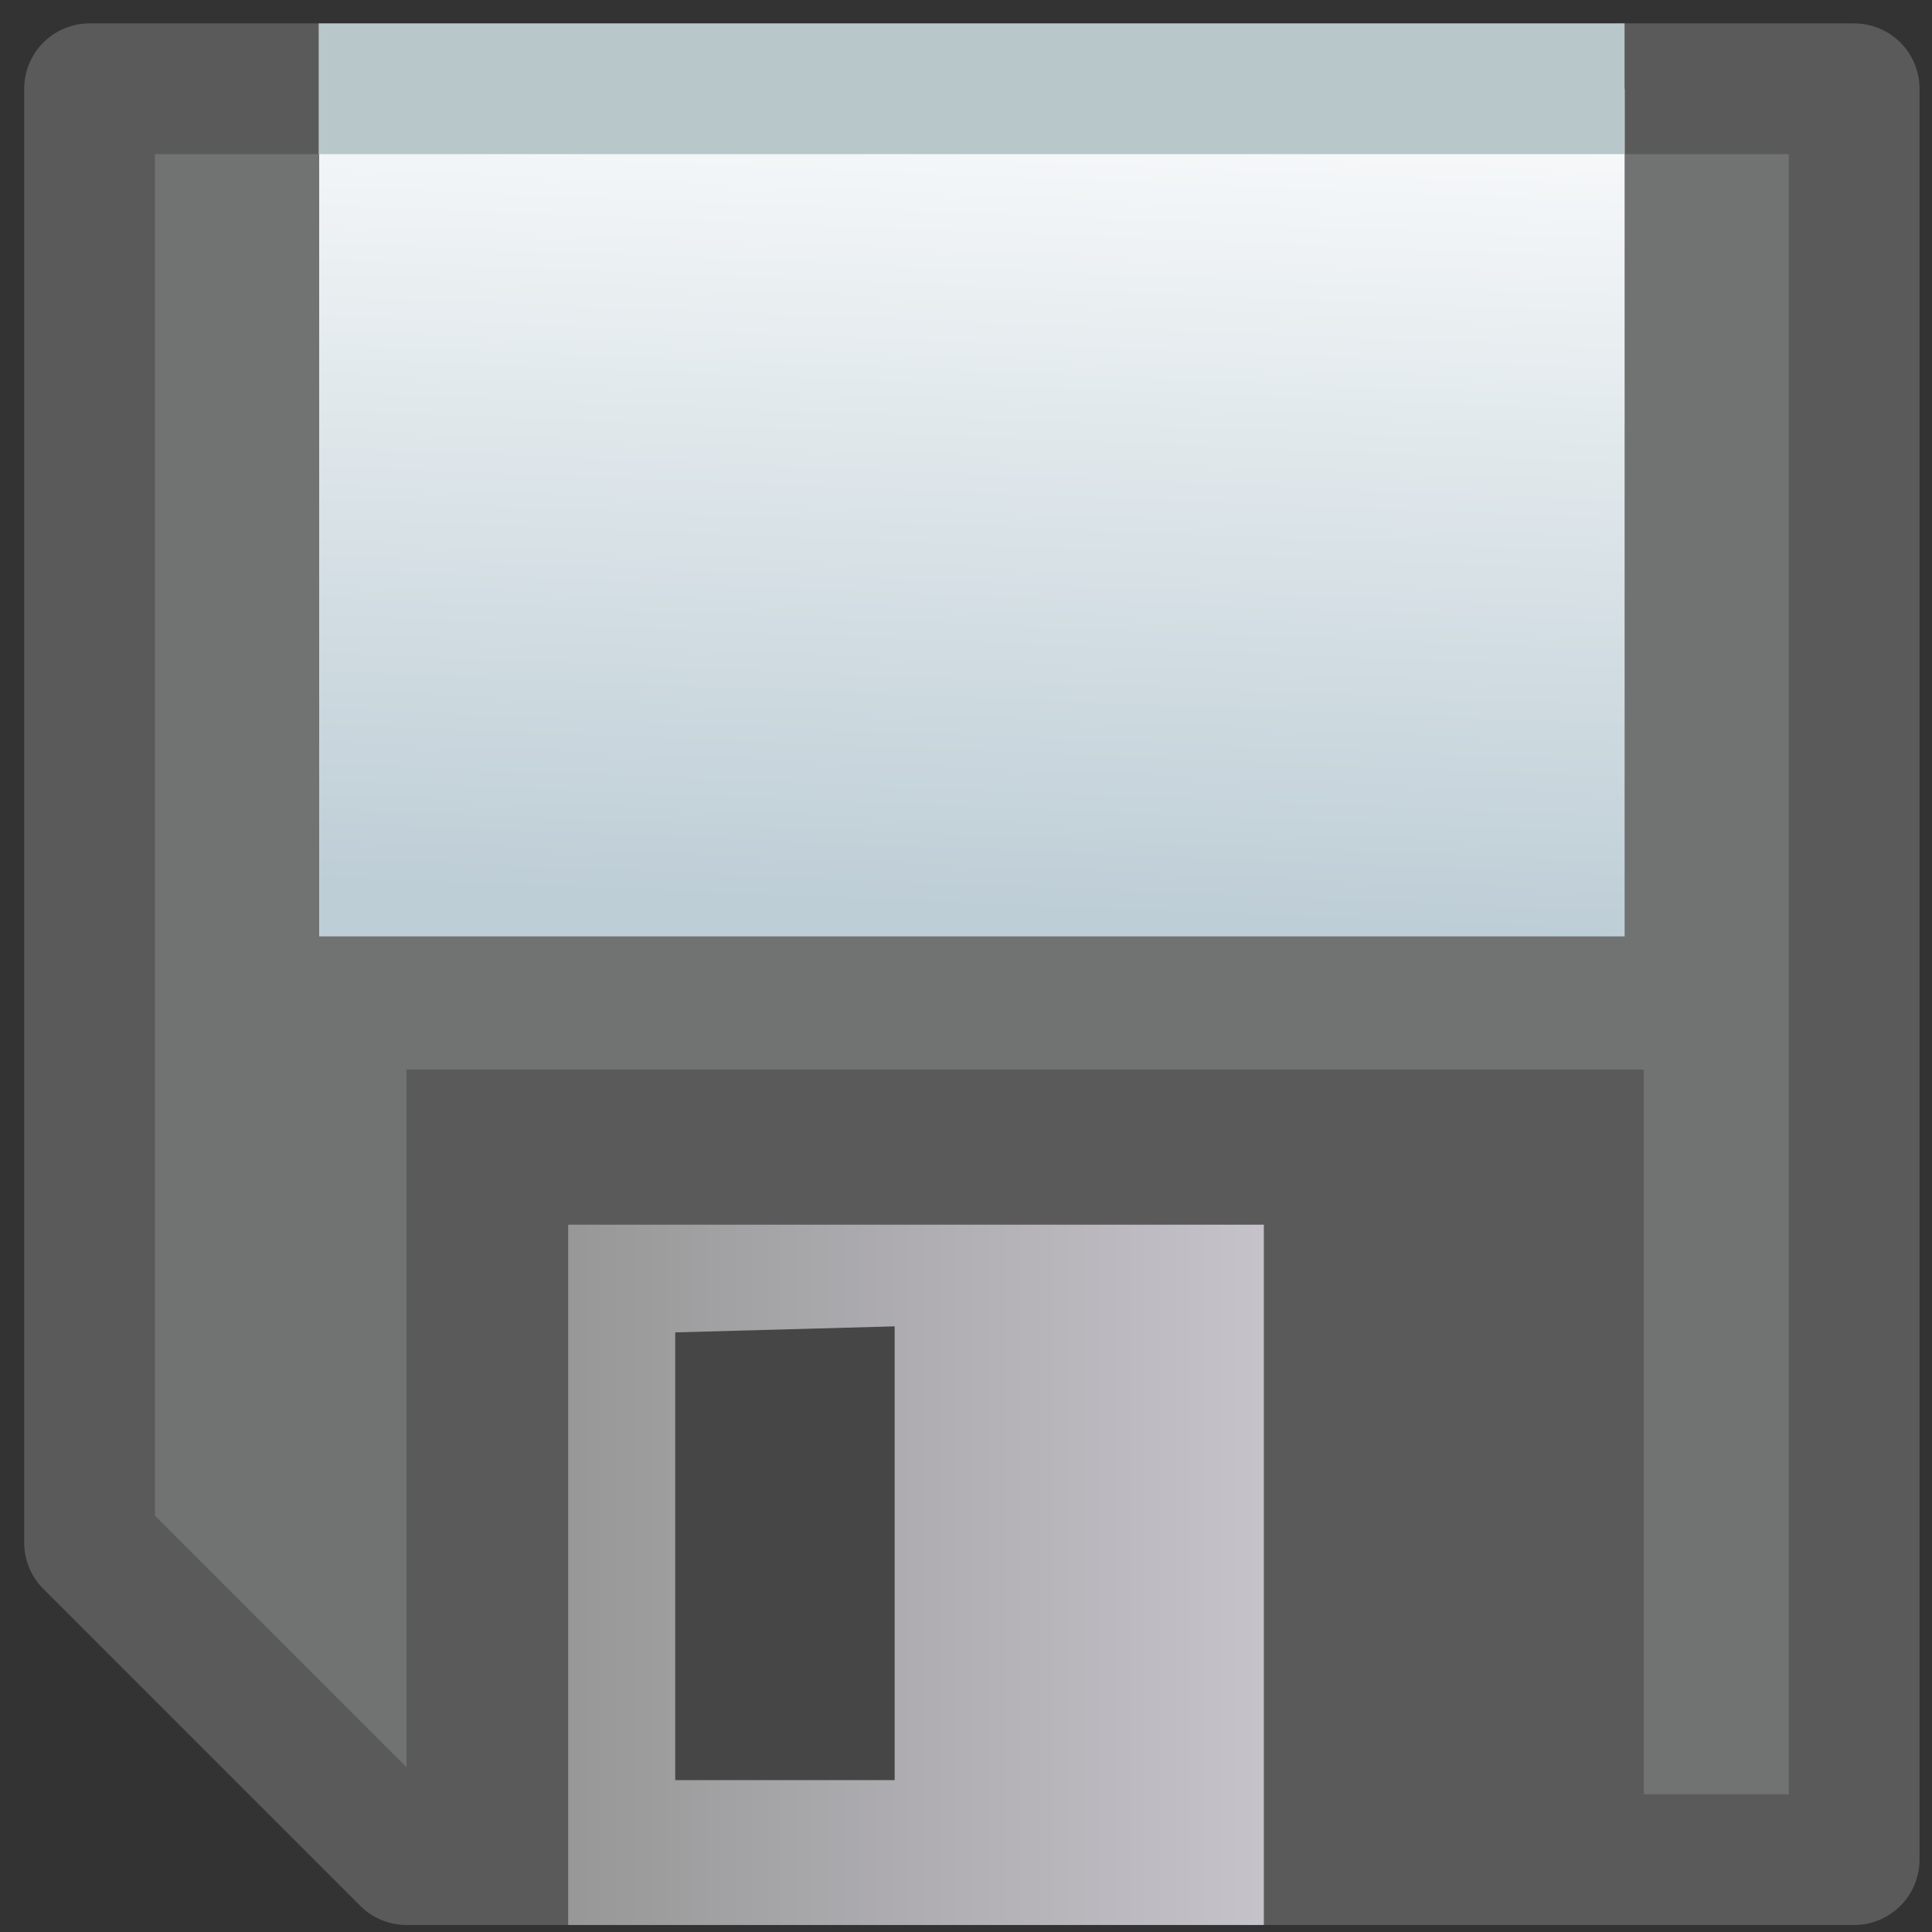 <?xml version="1.0" encoding="UTF-8" standalone="no"?>
<!-- Created with Inkscape (http://www.inkscape.org/) -->

<svg
   xmlns:dc="http://purl.org/dc/elements/1.1/"
   xmlns:cc="http://creativecommons.org/ns#"
   xmlns:rdf="http://www.w3.org/1999/02/22-rdf-syntax-ns#"
   xmlns:svg="http://www.w3.org/2000/svg"
   xmlns="http://www.w3.org/2000/svg"
   xmlns:xlink="http://www.w3.org/1999/xlink"
   xmlns:sodipodi="http://sodipodi.sourceforge.net/DTD/sodipodi-0.dtd"
   xmlns:inkscape="http://www.inkscape.org/namespaces/inkscape"
   width="32"
   height="32"
   viewBox="0 0 32 32"
   id="svg4153"
   version="1.1"
   inkscape:version="0.91 r13725"
   sodipodi:docname="SaveFileIcon.svg">
  <rect x="0" y="0" width="32" height="32" fill="#333333" stroke="none"/>
  <defs
     id="defs4155">
    <linearGradient
       id="linearGradient5330">
      <stop
         id="stop5332"
         offset="0"
         style="stop-color:#989898;stop-opacity:1" />
      <stop
         id="stop5334"
         offset="1"
         style="stop-color:#c6c3cb;stop-opacity:1" />
    </linearGradient>
    <linearGradient
       inkscape:collect="always"
       id="linearGradient5322">
      <stop
         style="stop-color:#beced6;stop-opacity:1"
         offset="0"
         id="stop5324" />
      <stop
         style="stop-color:#f7f9fa;stop-opacity:1"
         offset="1"
         id="stop5326" />
    </linearGradient>
    <linearGradient
       id="linearGradient5255">
      <stop
         style="stop-color:#b5b3b5;stop-opacity:1;"
         offset="0"
         id="stop5257" />
      <stop
         style="stop-color:#dfdedf;stop-opacity:1;"
         offset="1"
         id="stop5259" />
    </linearGradient>
    <linearGradient
       id="linearGradient5247">
      <stop
         style="stop-color:#ececec;stop-opacity:1;"
         offset="0"
         id="stop5249" />
      <stop
         style="stop-color:#d5d3d9;stop-opacity:1;"
         offset="1"
         id="stop5251" />
    </linearGradient>
    <linearGradient
       id="linearGradient5178">
      <stop
         id="stop5180"
         offset="0"
         style="stop-color:#faecca;stop-opacity:1;" />
      <stop
         id="stop5182"
         offset="1"
         style="stop-color:#f4d385;stop-opacity:1" />
    </linearGradient>
    <linearGradient
       id="linearGradient4481">
      <stop
         id="stop4483"
         offset="0"
         style="stop-color:#e5d4aa;stop-opacity:1" />
      <stop
         id="stop4485"
         offset="1"
         style="stop-color:#f7dea4;stop-opacity:1" />
    </linearGradient>
    <linearGradient
       id="linearGradient4457">
      <stop
         style="stop-color:#faecca;stop-opacity:1;"
         offset="0"
         id="stop4459" />
      <stop
         style="stop-color:#f7e0a9;stop-opacity:1;"
         offset="1"
         id="stop4461" />
    </linearGradient>
    <linearGradient
       id="linearGradient4367">
      <stop
         style="stop-color:#b4ffa0;stop-opacity:1;"
         offset="0"
         id="stop4369" />
      <stop
         id="stop4495"
         offset="0.714"
         style="stop-color:#d9ffcf;stop-opacity:1;" />
      <stop
         id="stop4491"
         offset="1"
         style="stop-color:#ffffff;stop-opacity:1;" />
      <stop
         style="stop-color:#ffffff;stop-opacity:1;"
         offset="1"
         id="stop4371" />
    </linearGradient>
    <linearGradient
       inkscape:collect="always"
       xlink:href="#linearGradient4367"
       id="linearGradient4373"
       x1="362.841"
       y1="484.513"
       x2="362.841"
       y2="499.002"
       gradientUnits="userSpaceOnUse"
       gradientTransform="matrix(1.092,0,0,1.092,-37.057,-44.222)" />
    <linearGradient
       inkscape:collect="always"
       xlink:href="#linearGradient4367-7"
       id="linearGradient4373-1"
       x1="368.449"
       y1="489.654"
       x2="364.71"
       y2="493.388"
       gradientUnits="userSpaceOnUse"
       gradientTransform="matrix(1.092,0,0,1.092,-37.057,-44.222)" />
    <linearGradient
       id="linearGradient4367-7">
      <stop
         style="stop-color:#b4ffa0;stop-opacity:1;"
         offset="0"
         id="stop4369-4" />
      <stop
         style="stop-color:#000000;stop-opacity:0;"
         offset="1"
         id="stop4371-0" />
    </linearGradient>
    <linearGradient
       gradientTransform="translate(-352.493,-484.915)"
       y2="499.002"
       x2="362.841"
       y1="484.513"
       x1="362.841"
       gradientUnits="userSpaceOnUse"
       id="linearGradient4390"
       xlink:href="#linearGradient4367-7"
       inkscape:collect="always" />
    <linearGradient
       inkscape:collect="always"
       xlink:href="#linearGradient4457"
       id="linearGradient4463"
       x1="373.021"
       y1="451.853"
       x2="373.095"
       y2="471.681"
       gradientUnits="userSpaceOnUse"
       gradientTransform="matrix(0.887,0,0,0.887,19.487,93.681)" />
    <linearGradient
       inkscape:collect="always"
       xlink:href="#linearGradient4481"
       id="linearGradient4471"
       x1="386.199"
       y1="447.34"
       x2="384.437"
       y2="456.194"
       gradientUnits="userSpaceOnUse"
       gradientTransform="matrix(0.887,0,0,0.887,19.765,93.681)" />
    <linearGradient
       inkscape:collect="always"
       xlink:href="#linearGradient4367"
       id="linearGradient4477"
       gradientUnits="userSpaceOnUse"
       gradientTransform="matrix(1.092,0,0,1.092,-37.057,-44.222)"
       x1="362.841"
       y1="484.513"
       x2="362.841"
       y2="499.002" />
    <linearGradient
       inkscape:collect="always"
       xlink:href="#linearGradient4367-7"
       id="linearGradient4479"
       gradientUnits="userSpaceOnUse"
       gradientTransform="matrix(1.092,0,0,1.092,-37.057,-44.222)"
       x1="368.449"
       y1="489.654"
       x2="364.71"
       y2="493.388" />
    <linearGradient
       id="linearGradient4367-77">
      <stop
         style="stop-color:#b4ffa0;stop-opacity:1;"
         offset="0"
         id="stop4369-1" />
      <stop
         style="stop-color:#000000;stop-opacity:0;"
         offset="1"
         id="stop4371-2" />
    </linearGradient>
    <linearGradient
       y2="499.002"
       x2="362.841"
       y1="484.513"
       x1="362.841"
       gradientTransform="matrix(1.092,0,0,1.092,-384.89,-529.482)"
       gradientUnits="userSpaceOnUse"
       id="linearGradient4527"
       xlink:href="#linearGradient4367-77"
       inkscape:collect="always" />
    <linearGradient
       id="linearGradient4457-2">
      <stop
         style="stop-color:#faecca;stop-opacity:1;"
         offset="0"
         id="stop4459-4" />
      <stop
         style="stop-color:#f7e0a9;stop-opacity:1;"
         offset="1"
         id="stop4461-5" />
    </linearGradient>
    <linearGradient
       y2="471.681"
       x2="373.095"
       y1="451.853"
       x1="373.021"
       gradientTransform="matrix(0.887,0,0,0.887,-325.785,-391.192)"
       gradientUnits="userSpaceOnUse"
       id="linearGradient5144"
       xlink:href="#linearGradient4457-2"
       inkscape:collect="always" />
    <linearGradient
       inkscape:collect="always"
       xlink:href="#linearGradient4457"
       id="linearGradient5185"
       gradientUnits="userSpaceOnUse"
       gradientTransform="matrix(0.887,0,0,0.887,19.453,93.635)"
       x1="373.021"
       y1="451.853"
       x2="373.095"
       y2="471.681" />
    <linearGradient
       inkscape:collect="always"
       xlink:href="#linearGradient5178"
       id="linearGradient5192"
       gradientUnits="userSpaceOnUse"
       gradientTransform="matrix(0.887,0,0,0.887,19.453,93.635)"
       x1="385.221"
       y1="450.396"
       x2="385.113"
       y2="442.547" />
    <linearGradient
       inkscape:collect="always"
       xlink:href="#linearGradient4367-77"
       id="linearGradient5194"
       gradientUnits="userSpaceOnUse"
       gradientTransform="matrix(1.092,0,0,1.092,-37.057,-44.222)"
       x1="362.841"
       y1="484.513"
       x2="362.841"
       y2="499.002" />
    <linearGradient
       inkscape:collect="always"
       xlink:href="#linearGradient4367-7"
       id="linearGradient5196"
       gradientUnits="userSpaceOnUse"
       gradientTransform="matrix(1.092,0,0,1.092,-38.028,-44.222)"
       x1="368.449"
       y1="489.654"
       x2="364.71"
       y2="493.388" />
    <linearGradient
       inkscape:collect="always"
       xlink:href="#linearGradient5247"
       id="linearGradient5253"
       x1="376.814"
       y1="453.182"
       x2="385.858"
       y2="453.182"
       gradientUnits="userSpaceOnUse" />
    <linearGradient
       inkscape:collect="always"
       xlink:href="#linearGradient5255"
       id="linearGradient5261"
       x1="370.09"
       y1="445.547"
       x2="394.034"
       y2="445.547"
       gradientUnits="userSpaceOnUse" />
    <linearGradient
       inkscape:collect="always"
       xlink:href="#linearGradient5247"
       id="linearGradient5274"
       gradientUnits="userSpaceOnUse"
       x1="376.814"
       y1="453.182"
       x2="385.858"
       y2="453.182"
       gradientTransform="matrix(1.236,0,0,1.236,-112.828,-50.16)" />
    <linearGradient
       inkscape:collect="always"
       xlink:href="#linearGradient5255"
       id="linearGradient5279"
       gradientUnits="userSpaceOnUse"
       x1="370.09"
       y1="445.547"
       x2="394.034"
       y2="445.547"
       gradientTransform="matrix(1.236,0,0,1.236,-112.828,-50.16)" />
    <linearGradient
       inkscape:collect="always"
       xlink:href="#linearGradient5330"
       id="linearGradient5291"
       gradientUnits="userSpaceOnUse"
       gradientTransform="matrix(1.236,0,0,1.285,-112.828,-72.316)"
       x1="376.814"
       y1="453.182"
       x2="385.858"
       y2="453.182" />
    <linearGradient
       inkscape:collect="always"
       xlink:href="#linearGradient5322"
       id="linearGradient5328"
       x1="359.485"
       y1="499.375"
       x2="360.008"
       y2="486.509"
       gradientUnits="userSpaceOnUse" />
  </defs>
  <sodipodi:namedview
     id="base"
     pagecolor="#ffffff"
     bordercolor="#666666"
     borderopacity="1.0"
     inkscape:pageopacity="0.0"
     inkscape:pageshadow="2"
     inkscape:zoom="14.913173"
     inkscape:cx="24.80312"
     inkscape:cy="11.155989"
     inkscape:document-units="px"
     inkscape:current-layer="layer1"
     showgrid="false"
     inkscape:snap-global="false"
     inkscape:snap-bbox="true"
     inkscape:bbox-paths="true"
     inkscape:bbox-nodes="true"
     inkscape:snap-bbox-edge-midpoints="true"
     inkscape:window-width="1920"
     inkscape:window-height="1125"
     inkscape:window-x="-9"
     inkscape:window-y="-9"
     inkscape:window-maximized="1"
     inkscape:snap-bbox-midpoints="true"
     inkscape:object-paths="true"
     inkscape:snap-smooth-nodes="true"
     inkscape:object-nodes="true"
     fit-margin-top="0"
     fit-margin-left="0"
     fit-margin-right="0"
     fit-margin-bottom="0"
     showguides="true"
     inkscape:guide-bbox="true">
    <inkscape:grid
       type="xygrid"
       id="grid4703"
       originx="-343"
       originy="-536"
       empspacing="5"
       visible="true"
       enabled="true"
       snapvisiblegridlinesonly="true" />
  </sodipodi:namedview>
  <g
     inkscape:label="Layer 1"
     inkscape:groupmode="layer"
     id="layer1"
     transform="translate(-343,-484.362)">
    <g
       id="g5281"
       transform="matrix(1.031,0,0,1.031,-11.288,-15.372)">
      <path
         sodipodi:nodetypes="cccccc"
         inkscape:connector-curvature="0"
         id="path5217"
         d="m 345.074,486.134 0,23.358 5.091,5.091 23.258,0 0,-28.449 z"
         style="fill:#717272;fill-opacity:1;stroke:#5b5a5b;stroke-width:2.1;stroke-linecap:butt;stroke-linejoin:round;stroke-miterlimit:4;stroke-dasharray:none;stroke-opacity:1" />
      <path
         sodipodi:nodetypes="ccccc"
         inkscape:connector-curvature="0"
         id="path5219"
         d="m 348.763,486.134 0,13.617 20.972,0 0,-13.617 z"
         style="fill:url(#linearGradient5328);fill-opacity:1;stroke:none" />
      <path
         sodipodi:nodetypes="ccccc"
         inkscape:connector-curvature="0"
         id="path5221"
         d="m 350.165,514.583 0,-12.693 19.878,0 0,12.693 z"
         style="fill:#5b5a5b;fill-opacity:1;stroke:none" />
      <path
         inkscape:connector-curvature="0"
         id="path5225"
         d="m 352.763,515.633 0,-11.25 11.176,0 0,11.25 z"
         style="fill:url(#linearGradient5291);fill-opacity:1;stroke:none" />
      <path
         inkscape:connector-curvature="0"
         id="path5227"
         d="m 354.483,506.113 0,7.193 3.525,0 0,-7.29 z"
         style="fill:#464647;fill-opacity:1;stroke:none" />
      <path
         style="fill:#b5b3b5;fill-opacity:1;stroke:#b8c7c9;stroke-width:2.1;stroke-linecap:butt;stroke-linejoin:miter;stroke-miterlimit:4;stroke-dasharray:none;stroke-opacity:1"
         d="m 369.734,486.134 -20.979,0"
         id="path5229"
         inkscape:connector-curvature="0"
         sodipodi:nodetypes="cc" />
    </g>
  </g>
</svg>
